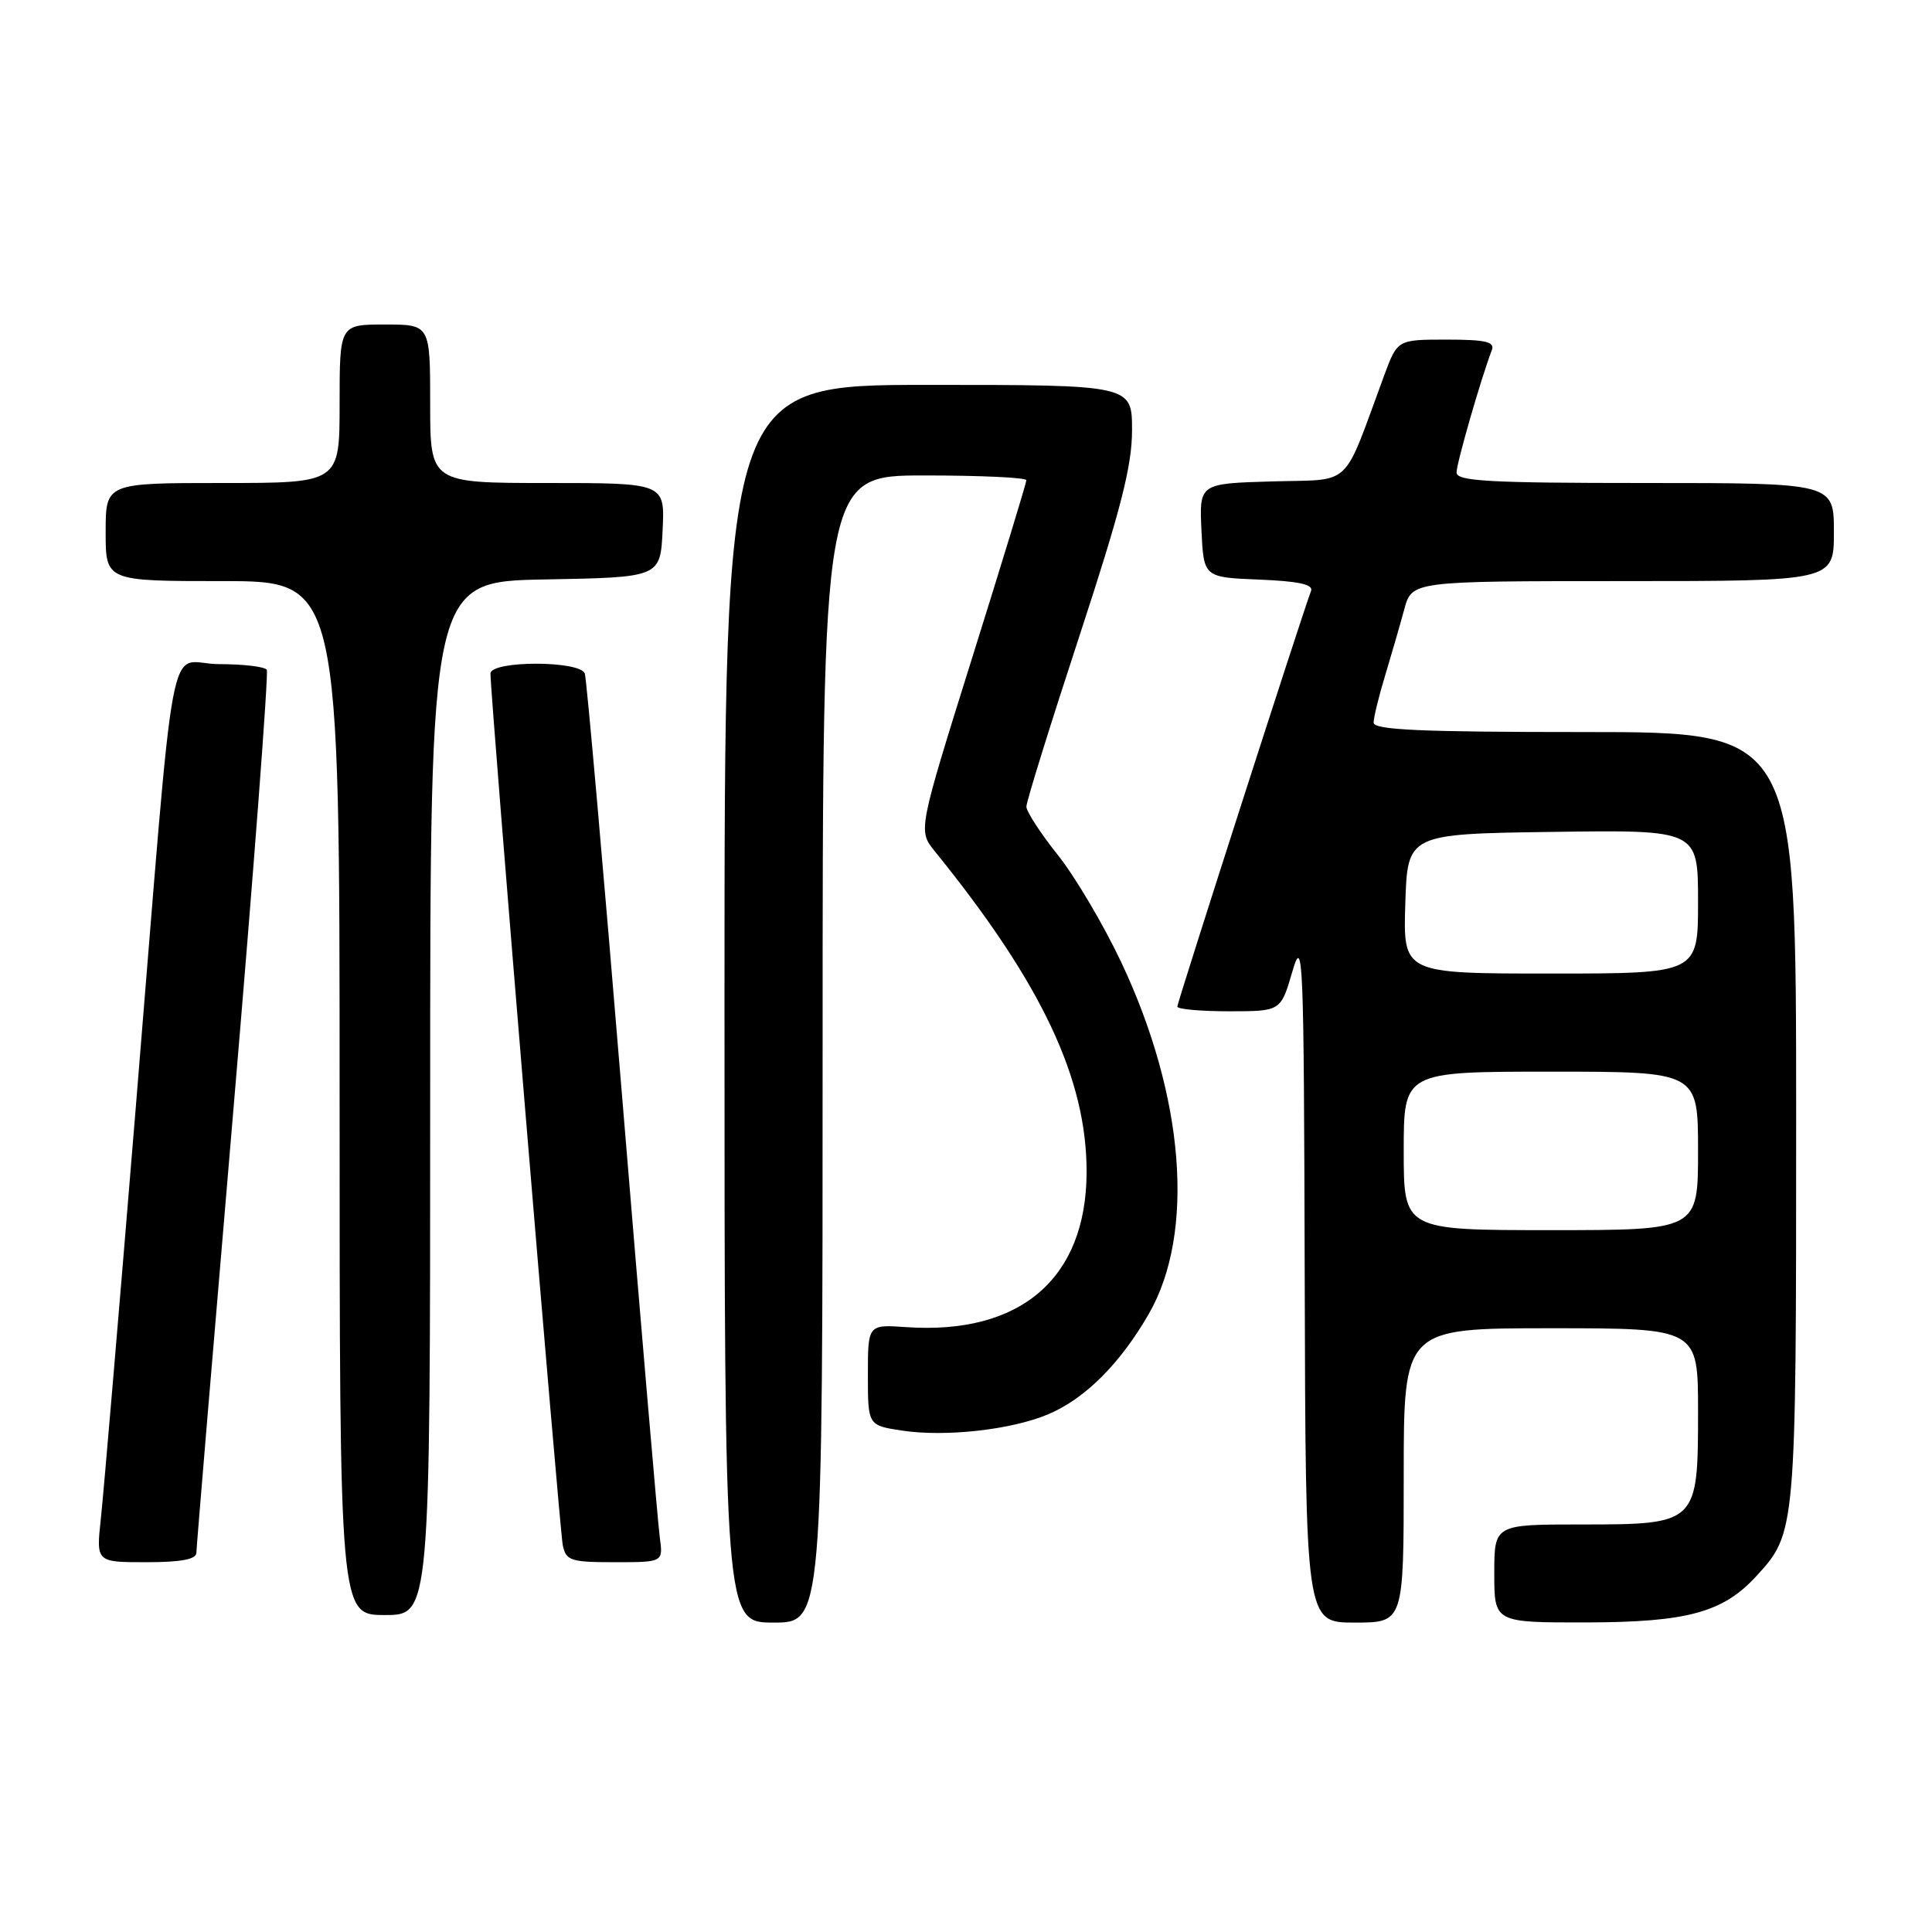 <?xml version="1.0" encoding="UTF-8" standalone="no"?>
<!DOCTYPE svg PUBLIC "-//W3C//DTD SVG 1.1//EN" "http://www.w3.org/Graphics/SVG/1.1/DTD/svg11.dtd" >
<svg xmlns="http://www.w3.org/2000/svg" xmlns:xlink="http://www.w3.org/1999/xlink" version="1.1" viewBox="0 0 256 256">
 <g >
 <path fill="currentColor"
d=" M 109.00 139.00 C 109.00 63.00 109.00 63.00 122.50 63.00 C 129.93 63.00 136.00 63.28 136.00 63.63 C 136.00 63.97 132.77 74.56 128.82 87.15 C 121.65 110.05 121.65 110.05 123.85 112.78 C 138.03 130.27 144.02 142.96 143.98 155.36 C 143.93 169.42 135.20 176.90 120.07 175.85 C 115.00 175.50 115.00 175.50 115.00 182.19 C 115.00 188.88 115.00 188.88 119.59 189.57 C 125.29 190.42 133.97 189.46 138.82 187.43 C 143.73 185.39 148.45 180.68 152.25 174.05 C 158.39 163.34 156.96 145.27 148.57 127.50 C 146.23 122.55 142.45 116.15 140.16 113.28 C 137.87 110.41 136.00 107.53 136.00 106.88 C 136.00 106.23 139.15 96.10 143.00 84.36 C 148.52 67.52 150.00 61.75 150.00 57.01 C 150.00 51.00 150.00 51.00 123.00 51.00 C 96.00 51.00 96.00 51.00 96.00 133.00 C 96.00 215.00 96.00 215.00 102.50 215.00 C 109.00 215.00 109.00 215.00 109.00 139.00 Z  M 186.00 195.50 C 186.00 176.00 186.00 176.00 205.50 176.00 C 225.00 176.00 225.00 176.00 225.00 187.00 C 225.00 201.93 224.93 202.00 209.50 202.00 C 198.00 202.00 198.00 202.00 198.00 208.50 C 198.00 215.00 198.00 215.00 210.25 214.98 C 223.54 214.95 228.30 213.66 232.70 208.87 C 237.99 203.12 238.00 203.00 238.00 148.03 C 238.00 97.00 238.00 97.00 210.00 97.00 C 188.26 97.00 182.00 96.72 182.01 95.75 C 182.02 95.06 182.70 92.25 183.54 89.50 C 184.37 86.75 185.51 82.81 186.07 80.75 C 187.08 77.00 187.08 77.00 215.04 77.00 C 243.00 77.00 243.00 77.00 243.00 70.50 C 243.00 64.00 243.00 64.00 218.00 64.00 C 197.28 64.00 193.00 63.76 193.00 62.61 C 193.00 61.38 196.25 50.11 197.68 46.38 C 198.10 45.29 196.83 45.00 191.69 45.00 C 185.17 45.00 185.17 45.00 183.41 49.75 C 177.78 64.98 179.38 63.47 168.57 63.79 C 158.91 64.07 158.91 64.07 159.20 70.29 C 159.50 76.50 159.50 76.50 166.84 76.80 C 172.06 77.01 174.05 77.44 173.72 78.30 C 172.60 81.20 156.00 132.83 156.00 133.38 C 156.00 133.72 159.08 134.00 162.86 134.00 C 169.71 134.00 169.71 134.00 171.24 128.75 C 172.67 123.84 172.77 126.48 172.88 169.25 C 173.00 215.00 173.00 215.00 179.50 215.00 C 186.00 215.00 186.00 215.00 186.00 195.50 Z  M 57.00 145.53 C 57.00 77.05 57.00 77.05 72.25 76.78 C 87.50 76.50 87.50 76.50 87.80 70.25 C 88.10 64.00 88.10 64.00 72.55 64.00 C 57.00 64.00 57.00 64.00 57.00 53.50 C 57.00 43.00 57.00 43.00 51.00 43.00 C 45.00 43.00 45.00 43.00 45.00 53.50 C 45.00 64.00 45.00 64.00 29.50 64.00 C 14.00 64.00 14.00 64.00 14.00 70.50 C 14.00 77.00 14.00 77.00 29.50 77.00 C 45.00 77.00 45.00 77.00 45.00 145.50 C 45.00 214.00 45.00 214.00 51.00 214.00 C 57.00 214.00 57.00 214.00 57.00 145.53 Z  M 26.02 205.75 C 26.03 205.06 28.24 178.63 30.93 147.00 C 33.62 115.38 35.60 89.17 35.35 88.75 C 35.09 88.34 32.24 88.00 29.01 88.00 C 22.01 88.00 23.44 80.36 17.97 147.00 C 15.78 173.68 13.71 198.09 13.36 201.25 C 12.74 207.00 12.74 207.00 19.37 207.00 C 24.00 207.00 26.01 206.62 26.02 205.75 Z  M 87.43 203.75 C 87.18 201.96 84.94 175.75 82.45 145.50 C 79.96 115.25 77.73 89.94 77.49 89.25 C 76.90 87.51 65.01 87.51 64.99 89.25 C 64.96 92.01 74.14 202.66 74.57 204.75 C 75.00 206.80 75.60 207.00 81.46 207.00 C 87.87 207.00 87.87 207.00 87.43 203.75 Z  M 186.00 152.50 C 186.00 142.00 186.00 142.00 205.50 142.00 C 225.00 142.00 225.00 142.00 225.00 152.50 C 225.00 163.00 225.00 163.00 205.50 163.00 C 186.00 163.00 186.00 163.00 186.00 152.50 Z  M 186.21 119.75 C 186.50 110.50 186.50 110.50 205.75 110.23 C 225.00 109.96 225.00 109.96 225.00 119.48 C 225.00 129.00 225.00 129.00 205.46 129.00 C 185.92 129.00 185.92 129.00 186.21 119.75 Z "/>
</g>
</svg>